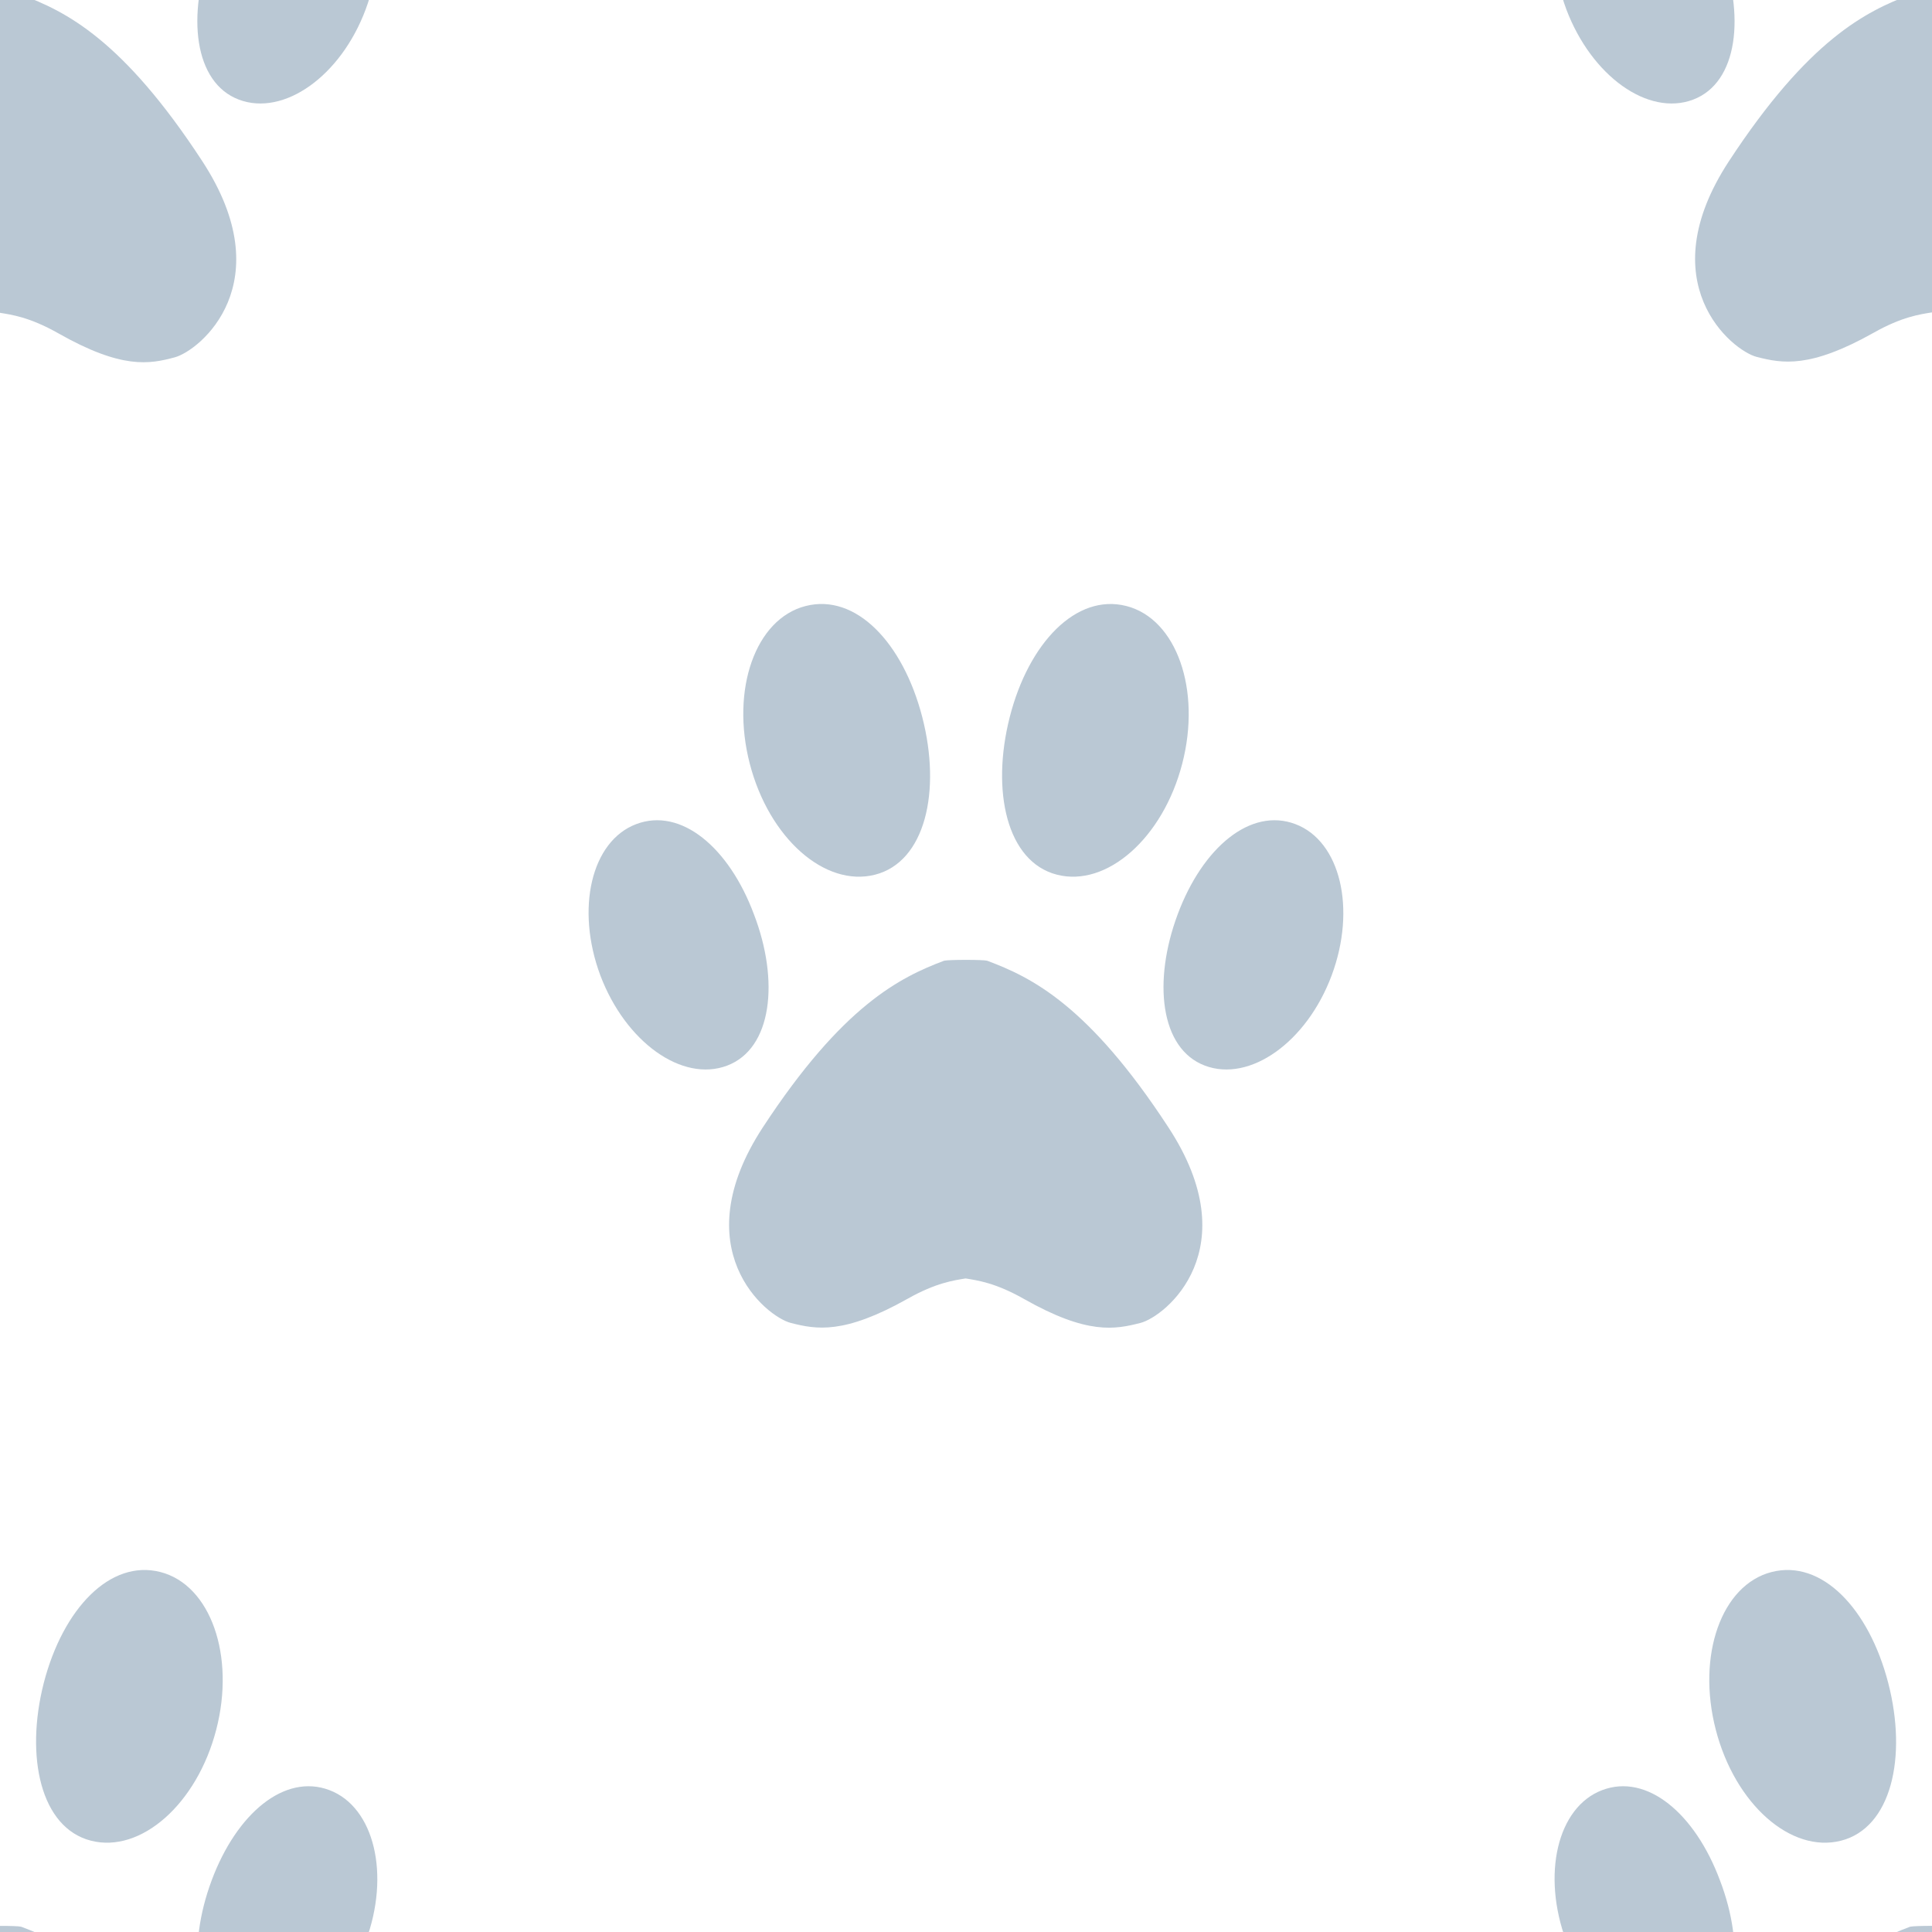 <svg width="512" height="512" viewBox="0 0 512 512" xmlns="http://www.w3.org/2000/svg"> <style type="text/css"> path { fill: #BAC8D4; fill-rule: evenodd; clip-rule: evenodd; } </style> <path d="M352.9,258.5c-6.6,17.7-21.7,28.4-33.6,23.9c-11.9-4.5-13.8-22.4-7.2-40.1c6.6-17.7,19.3-28.4,31.2-23.9 C355.2,222.9,359.5,240.8,352.9,258.5z M280.1,231.8c-13.3-3.4-17.5-22.2-12.5-41.8s17.6-32.8,30.9-29.4 c13.3,3.4,19.9,22.2,14.8,41.8C308.2,222.1,293.3,235.2,280.1,231.8z M261.6,254.6c11.8,4.4,26.9,11.8,48,44.1 c21.2,32.3-0.7,50.2-7.4,51.9s-14,3.2-30.9-6.4c-7.6-4.3-12.4-4.9-15.4-5.4c-3,0.5-7.8,1.1-15.4,5.4c-16.9,9.5-24.2,8.1-30.9,6.4 s-28.5-19.7-7.4-51.9s36.3-39.7,48-44.1C251.4,254.3,260.6,254.3,261.6,254.6z M231.9,231.8c-13.3,3.4-28.1-9.7-33.2-29.4 c-5.1-19.7,1.5-38.4,14.8-41.8c13.3-3.4,25.8,9.7,30.9,29.4C249.5,209.7,245.2,228.4,231.9,231.8z M192.7,282.4 c-11.9,4.5-26.9-6.2-33.6-23.9c-6.6-17.7-2.4-35.6,9.5-40.1c11.9-4.5,24.6,6.2,31.2,23.9C206.6,260,204.6,277.9,192.7,282.4z"/> <path d="M96.9,2.5c-6.6,17.7-21.7,28.4-33.6,23.9C51.4,21.9,49.4,4,56.1-13.7c6.6-17.7,19.3-28.4,31.2-23.9 C99.2-33.1,103.5-15.2,96.9,2.5z M24.1-24.2C10.8-27.6,6.5-46.3,11.6-66s17.6-32.8,30.9-29.4C55.8-92,62.4-73.2,57.3-53.6 C52.2-33.9,37.3-20.8,24.1-24.2z M5.6-1.4c11.8,4.4,26.9,11.8,48,44.1S53,92.9,46.3,94.7s-14,3.2-30.9-6.4C7.8,84,3,83.4,0,82.9 c-3,0.5-7.8,1.1-15.4,5.4c-16.9,9.5-24.2,8.1-30.9,6.4S-74.8,75-53.7,42.7S-17.4,3-5.6-1.4C-4.6-1.7,4.6-1.7,5.6-1.4z M-24.1-24.2 c-13.3,3.4-28.1-9.7-33.2-29.4c-5.1-19.7,1.5-38.4,14.8-41.8c13.3-3.4,25.8,9.7,30.9,29.4S-10.8-27.6-24.1-24.2z M-63.3,26.4 c-11.9,4.5-26.9-6.2-33.6-23.9c-6.6-17.7-2.4-35.6,9.5-40.1c11.9-4.5,24.6,6.2,31.2,23.9C-49.4,4-51.4,21.9-63.3,26.4z"/> <path d="M608.9,514.5c-6.6,17.7-21.7,28.4-33.6,23.9c-11.9-4.5-13.8-22.4-7.2-40.1c6.6-17.7,19.3-28.4,31.2-23.9 C611.2,478.9,615.5,496.8,608.9,514.5z M536.1,487.8c-13.3-3.4-17.5-22.2-12.5-41.8c5.1-19.7,17.6-32.8,30.9-29.4 c13.3,3.4,19.9,22.2,14.8,41.8C564.2,478.1,549.3,491.2,536.1,487.8z M517.6,510.6c11.8,4.4,26.9,11.8,48,44.1 c21.2,32.3-0.7,50.2-7.4,51.9s-14,3.2-30.9-6.4c-7.6-4.3-12.4-4.9-15.4-5.4c-3,0.5-7.8,1.1-15.4,5.4c-16.9,9.5-24.2,8.1-30.9,6.4 s-28.5-19.7-7.4-51.9s36.3-39.7,48-44.1C507.4,510.3,516.6,510.3,517.6,510.6z M487.9,487.8c-13.3,3.4-28.1-9.7-33.2-29.4 c-5.1-19.7,1.5-38.4,14.8-41.8c13.3-3.4,25.8,9.7,30.9,29.4C505.5,465.7,501.2,484.4,487.9,487.8z M448.7,538.4 c-11.9,4.5-26.9-6.2-33.6-23.9c-6.6-17.7-2.4-35.6,9.5-40.1c11.9-4.5,24.6,6.2,31.2,23.9C462.6,516,460.6,533.9,448.7,538.4z"/> <path d="M608.9,2.5c-6.6,17.7-21.7,28.4-33.6,23.9c-11.9-4.5-13.8-22.4-7.2-40.1c6.6-17.7,19.3-28.4,31.2-23.9 C611.2-33.1,615.5-15.2,608.9,2.5z M536.1-24.2c-13.3-3.4-17.5-22.2-12.5-41.8s17.6-32.8,30.9-29.4c13.3,3.4,19.9,22.2,14.8,41.8 C564.2-33.9,549.3-20.8,536.1-24.2z M517.6-1.4c11.8,4.4,26.9,11.8,48,44.1c21.2,32.3-0.7,50.2-7.4,51.9s-14,3.2-30.9-6.4 c-7.6-4.3-12.4-4.9-15.4-5.4c-3,0.5-7.8,1.1-15.4,5.4c-16.9,9.5-24.2,8.1-30.9,6.4s-28.5-19.7-7.4-51.9s36.3-39.7,48-44.1 C507.4-1.7,516.6-1.7,517.6-1.4z M487.9-24.2c-13.3,3.4-28.1-9.7-33.2-29.4c-5.1-19.7,1.5-38.4,14.8-41.8 c13.3-3.4,25.8,9.7,30.9,29.4S501.2-27.6,487.9-24.2z M448.7,26.4c-11.9,4.5-26.9-6.2-33.6-23.9c-6.6-17.7-2.4-35.6,9.5-40.1 c11.9-4.5,24.6,6.2,31.2,23.9C462.6,4,460.6,21.9,448.7,26.4z"/> <path d="M96.9,514.5c-6.6,17.7-21.7,28.4-33.6,23.9c-11.9-4.5-13.8-22.4-7.2-40.1c6.6-17.7,19.3-28.4,31.2-23.9 C99.2,478.9,103.5,496.8,96.9,514.5z M24.1,487.8c-13.3-3.4-17.5-22.2-12.5-41.8c5.1-19.7,17.6-32.8,30.9-29.4 c13.3,3.4,19.9,22.2,14.8,41.8C52.2,478.1,37.3,491.2,24.1,487.8z M5.6,510.6c11.8,4.4,26.9,11.8,48,44.1s-0.7,50.2-7.4,51.9 s-14,3.2-30.9-6.4C7.8,596,3,595.4,0,594.9c-3,0.5-7.8,1.1-15.4,5.4c-16.9,9.5-24.2,8.1-30.9,6.4s-28.5-19.7-7.4-51.9 s36.3-39.7,48-44.1C-4.6,510.3,4.6,510.3,5.6,510.6z M-24.1,487.8c-13.3,3.4-28.1-9.7-33.2-29.4c-5.1-19.7,1.5-38.4,14.8-41.8 c13.3-3.4,25.8,9.7,30.9,29.4C-6.5,465.7-10.8,484.4-24.1,487.8z M-63.3,538.4c-11.9,4.5-26.9-6.2-33.6-23.9 c-6.6-17.7-2.4-35.6,9.5-40.1c11.9-4.5,24.6,6.2,31.2,23.9C-49.4,516-51.4,533.9-63.3,538.4z"/></svg>